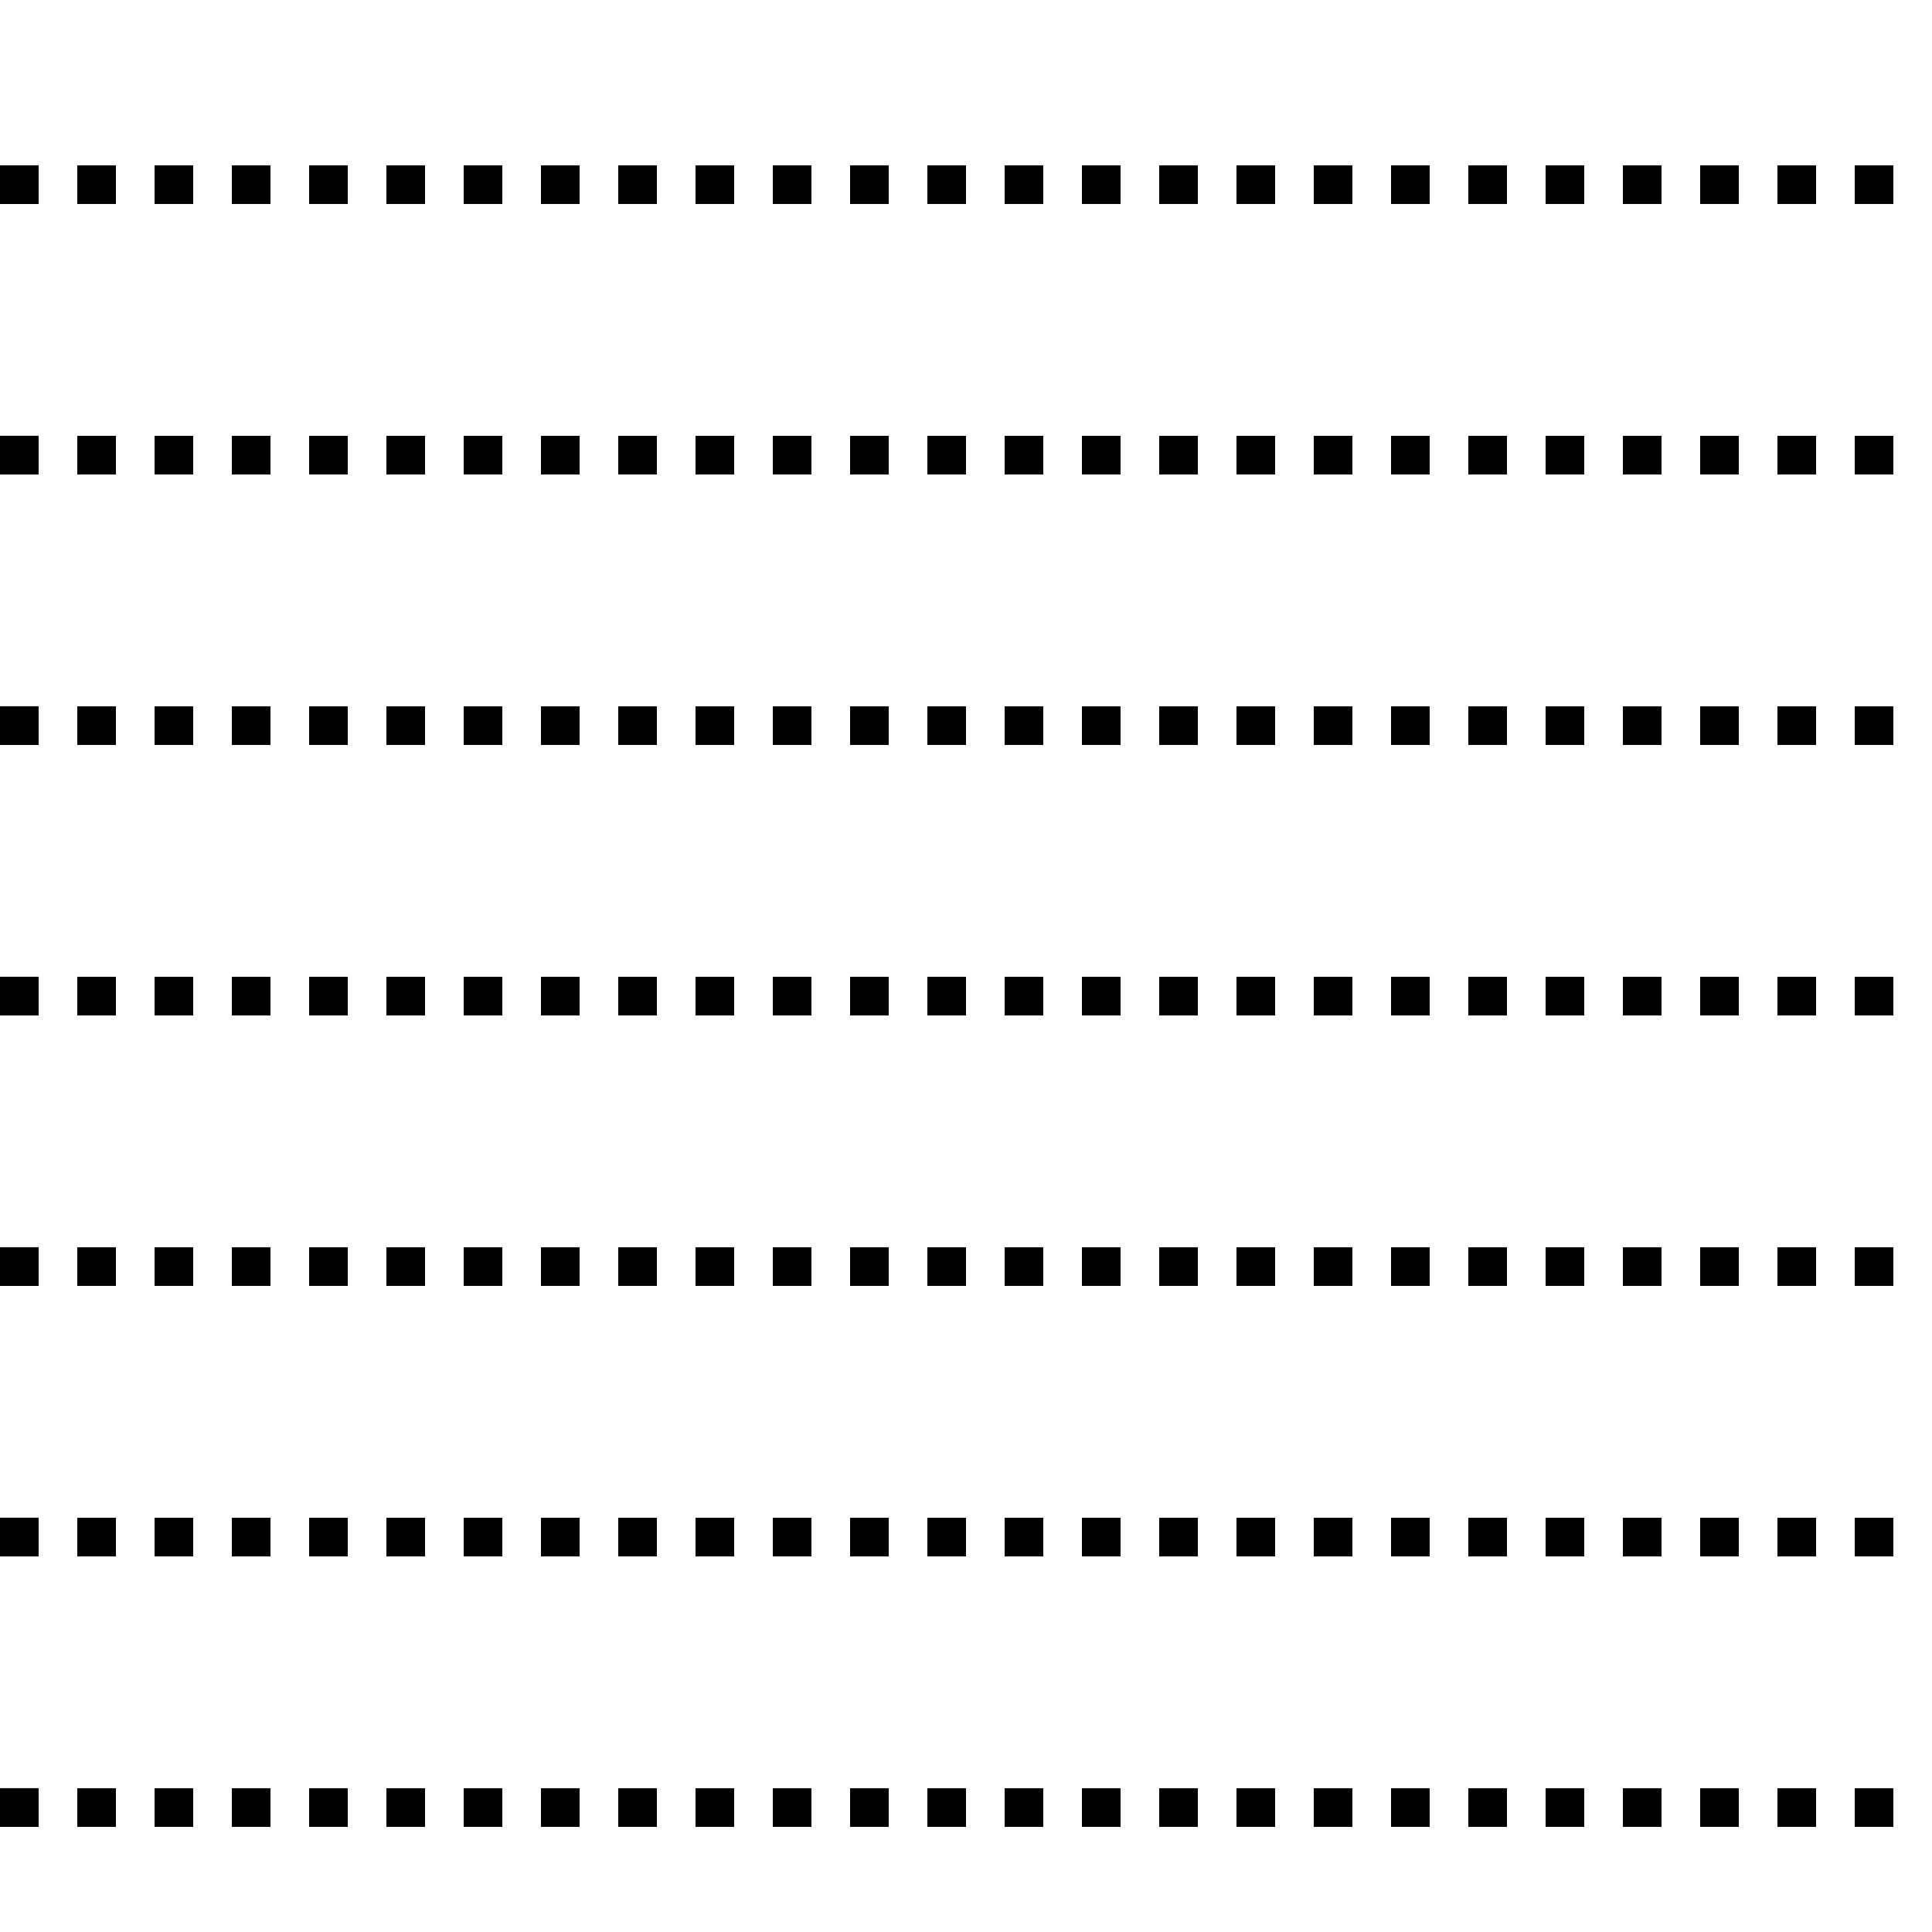<?xml version="1.0" encoding="UTF-8" standalone="no"?>
<!-- Created with Inkscape (http://www.inkscape.org/) -->

<svg
   xmlns:dc="http://purl.org/dc/elements/1.1/"
   xmlns:cc="http://creativecommons.org/ns#"
   xmlns:rdf="http://www.w3.org/1999/02/22-rdf-syntax-ns#"
   xmlns:svg="http://www.w3.org/2000/svg"
   xmlns="http://www.w3.org/2000/svg"
   xmlns:xlink="http://www.w3.org/1999/xlink"
   xmlns:sodipodi="http://sodipodi.sourceforge.net/DTD/sodipodi-0.dtd"
   xmlns:inkscape="http://www.inkscape.org/namespaces/inkscape"
   width="250"
   height="250"
   id="svg3799"
   version="1.1"
   inkscape:version="0.48.1 r9760"
   sodipodi:docname="3.svg">
  <defs
     id="defs3801" />
  <sodipodi:namedview
     id="base"
     pagecolor="#ffffff"
     bordercolor="#666666"
     borderopacity="1.0"
     inkscape:pageopacity="0.0"
     inkscape:pageshadow="2"
     inkscape:zoom="3.8484783"
     inkscape:cx="103.7388"
     inkscape:cy="10.85914"
     inkscape:document-units="px"
     inkscape:current-layer="layer1"
     showgrid="false"
     units="pt"
     inkscape:window-width="1031"
     inkscape:window-height="702"
     inkscape:window-x="51"
     inkscape:window-y="21"
     inkscape:window-maximized="0" />
  <g
     inkscape:label="Capa 1"
     inkscape:groupmode="layer"
     id="layer1"
     transform="translate(0,-802.362)">
    <g
       transform="translate(2975.625,-329.854)"
       id="g30130">
      <g
         inkscape:tile-y0="329.85437"
         inkscape:tile-x0="-2975.6252"
         inkscape:tile-h="481.39365"
         inkscape:tile-w="10"
         inkscape:tile-cy="571.8012"
         inkscape:tile-cx="-2970.6253"
         id="g29062">
        <path
           inkscape:connector-curvature="0"
           id="path5903"
           d="m -2973.125,1613.61 0,-478.894"
           style="fill:none;stroke:#000000;stroke-width:5;stroke-linecap:butt;stroke-linejoin:miter;stroke-miterlimit:4;stroke-opacity:1;stroke-dasharray:5, 30;stroke-dashoffset:0" />
        <rect
           style="fill:none;stroke:none"
           id="rect28820-31"
           width="10"
           height="480"
           x="-2975.625"
           y="1132.217" />
      </g>
      <use
         height="1052.362"
         width="744.094"
         id="use29066"
         xlink:href="#g29062"
         inkscape:tiled-clone-of="#g29062"
         y="0"
         x="0" />
      <use
         height="1052.362"
         width="744.094"
         id="use29068"
         transform="translate(10,0)"
         xlink:href="#g29062"
         inkscape:tiled-clone-of="#g29062"
         y="0"
         x="0" />
      <use
         height="1052.362"
         width="744.094"
         id="use29070"
         transform="translate(20,0)"
         xlink:href="#g29062"
         inkscape:tiled-clone-of="#g29062"
         y="0"
         x="0" />
      <use
         height="1052.362"
         width="744.094"
         id="use29072"
         transform="translate(30,0)"
         xlink:href="#g29062"
         inkscape:tiled-clone-of="#g29062"
         y="0"
         x="0" />
      <use
         height="1052.362"
         width="744.094"
         id="use29074"
         transform="translate(40,0)"
         xlink:href="#g29062"
         inkscape:tiled-clone-of="#g29062"
         y="0"
         x="0" />
      <use
         height="1052.362"
         width="744.094"
         id="use29076"
         transform="translate(50,0)"
         xlink:href="#g29062"
         inkscape:tiled-clone-of="#g29062"
         y="0"
         x="0" />
      <use
         height="1052.362"
         width="744.094"
         id="use29078"
         transform="translate(60,0)"
         xlink:href="#g29062"
         inkscape:tiled-clone-of="#g29062"
         y="0"
         x="0" />
      <use
         height="1052.362"
         width="744.094"
         id="use29080"
         transform="translate(70,0)"
         xlink:href="#g29062"
         inkscape:tiled-clone-of="#g29062"
         y="0"
         x="0" />
      <use
         height="1052.362"
         width="744.094"
         id="use29082"
         transform="translate(80,0)"
         xlink:href="#g29062"
         inkscape:tiled-clone-of="#g29062"
         y="0"
         x="0" />
      <use
         height="1052.362"
         width="744.094"
         id="use29084"
         transform="translate(90,0)"
         xlink:href="#g29062"
         inkscape:tiled-clone-of="#g29062"
         y="0"
         x="0" />
      <use
         height="1052.362"
         width="744.094"
         id="use29086"
         transform="translate(100,0)"
         xlink:href="#g29062"
         inkscape:tiled-clone-of="#g29062"
         y="0"
         x="0" />
      <use
         height="1052.362"
         width="744.094"
         id="use29088"
         transform="translate(110,0)"
         xlink:href="#g29062"
         inkscape:tiled-clone-of="#g29062"
         y="0"
         x="0" />
      <use
         height="1052.362"
         width="744.094"
         id="use29090"
         transform="translate(120,0)"
         xlink:href="#g29062"
         inkscape:tiled-clone-of="#g29062"
         y="0"
         x="0" />
      <use
         height="1052.362"
         width="744.094"
         id="use29092"
         transform="translate(130,0)"
         xlink:href="#g29062"
         inkscape:tiled-clone-of="#g29062"
         y="0"
         x="0" />
      <use
         height="1052.362"
         width="744.094"
         id="use29094"
         transform="translate(140,0)"
         xlink:href="#g29062"
         inkscape:tiled-clone-of="#g29062"
         y="0"
         x="0" />
      <use
         height="1052.362"
         width="744.094"
         id="use29096"
         transform="translate(150,0)"
         xlink:href="#g29062"
         inkscape:tiled-clone-of="#g29062"
         y="0"
         x="0" />
      <use
         height="1052.362"
         width="744.094"
         id="use29098"
         transform="translate(160,0)"
         xlink:href="#g29062"
         inkscape:tiled-clone-of="#g29062"
         y="0"
         x="0" />
      <use
         height="1052.362"
         width="744.094"
         id="use29100"
         transform="translate(170,0)"
         xlink:href="#g29062"
         inkscape:tiled-clone-of="#g29062"
         y="0"
         x="0" />
      <use
         height="1052.362"
         width="744.094"
         id="use29102"
         transform="translate(180,0)"
         xlink:href="#g29062"
         inkscape:tiled-clone-of="#g29062"
         y="0"
         x="0" />
      <use
         height="1052.362"
         width="744.094"
         id="use29104"
         transform="translate(190,0)"
         xlink:href="#g29062"
         inkscape:tiled-clone-of="#g29062"
         y="0"
         x="0" />
      <use
         height="1052.362"
         width="744.094"
         id="use29106"
         transform="translate(200,0)"
         xlink:href="#g29062"
         inkscape:tiled-clone-of="#g29062"
         y="0"
         x="0" />
      <use
         height="1052.362"
         width="744.094"
         id="use29108"
         transform="translate(210,0)"
         xlink:href="#g29062"
         inkscape:tiled-clone-of="#g29062"
         y="0"
         x="0" />
      <use
         height="1052.362"
         width="744.094"
         id="use29110"
         transform="translate(220,0)"
         xlink:href="#g29062"
         inkscape:tiled-clone-of="#g29062"
         y="0"
         x="0" />
      <use
         height="1052.362"
         width="744.094"
         id="use29112"
         transform="translate(230,0)"
         xlink:href="#g29062"
         inkscape:tiled-clone-of="#g29062"
         y="0"
         x="0" />
      <use
         height="1052.362"
         width="744.094"
         id="use29114"
         transform="translate(240,0)"
         xlink:href="#g29062"
         inkscape:tiled-clone-of="#g29062"
         y="0"
         x="0" />
      <use
         height="1052.362"
         width="744.094"
         id="use29116"
         transform="translate(250,0)"
         xlink:href="#g29062"
         inkscape:tiled-clone-of="#g29062"
         y="0"
         x="0" />
      <use
         height="1052.362"
         width="744.094"
         id="use29118"
         transform="translate(260,0)"
         xlink:href="#g29062"
         inkscape:tiled-clone-of="#g29062"
         y="0"
         x="0" />
      <use
         height="1052.362"
         width="744.094"
         id="use29120"
         transform="translate(270,0)"
         xlink:href="#g29062"
         inkscape:tiled-clone-of="#g29062"
         y="0"
         x="0" />
      <use
         height="1052.362"
         width="744.094"
         id="use29122"
         transform="translate(280,0)"
         xlink:href="#g29062"
         inkscape:tiled-clone-of="#g29062"
         y="0"
         x="0" />
      <use
         height="1052.362"
         width="744.094"
         id="use29124"
         transform="translate(290,0)"
         xlink:href="#g29062"
         inkscape:tiled-clone-of="#g29062"
         y="0"
         x="0" />
      <use
         height="1052.362"
         width="744.094"
         id="use29126"
         transform="translate(300,0)"
         xlink:href="#g29062"
         inkscape:tiled-clone-of="#g29062"
         y="0"
         x="0" />
      <use
         height="1052.362"
         width="744.094"
         id="use29128"
         transform="translate(310,0)"
         xlink:href="#g29062"
         inkscape:tiled-clone-of="#g29062"
         y="0"
         x="0" />
      <use
         height="1052.362"
         width="744.094"
         id="use29130"
         transform="translate(320,0)"
         xlink:href="#g29062"
         inkscape:tiled-clone-of="#g29062"
         y="0"
         x="0" />
      <use
         height="1052.362"
         width="744.094"
         id="use29132"
         transform="translate(330,0)"
         xlink:href="#g29062"
         inkscape:tiled-clone-of="#g29062"
         y="0"
         x="0" />
      <use
         height="1052.362"
         width="744.094"
         id="use29134"
         transform="translate(340,0)"
         xlink:href="#g29062"
         inkscape:tiled-clone-of="#g29062"
         y="0"
         x="0" />
      <use
         height="1052.362"
         width="744.094"
         id="use29136"
         transform="translate(350,0)"
         xlink:href="#g29062"
         inkscape:tiled-clone-of="#g29062"
         y="0"
         x="0" />
      <use
         height="1052.362"
         width="744.094"
         id="use29138"
         transform="translate(360,0)"
         xlink:href="#g29062"
         inkscape:tiled-clone-of="#g29062"
         y="0"
         x="0" />
      <use
         height="1052.362"
         width="744.094"
         id="use29140"
         transform="translate(370,0)"
         xlink:href="#g29062"
         inkscape:tiled-clone-of="#g29062"
         y="0"
         x="0" />
      <use
         height="1052.362"
         width="744.094"
         id="use29142"
         transform="translate(380,0)"
         xlink:href="#g29062"
         inkscape:tiled-clone-of="#g29062"
         y="0"
         x="0" />
      <use
         height="1052.362"
         width="744.094"
         id="use29144"
         transform="translate(390,0)"
         xlink:href="#g29062"
         inkscape:tiled-clone-of="#g29062"
         y="0"
         x="0" />
      <use
         height="1052.362"
         width="744.094"
         id="use29146"
         transform="translate(400,0)"
         xlink:href="#g29062"
         inkscape:tiled-clone-of="#g29062"
         y="0"
         x="0" />
      <use
         height="1052.362"
         width="744.094"
         id="use29148"
         transform="translate(410,0)"
         xlink:href="#g29062"
         inkscape:tiled-clone-of="#g29062"
         y="0"
         x="0" />
      <use
         height="1052.362"
         width="744.094"
         id="use29150"
         transform="translate(420,0)"
         xlink:href="#g29062"
         inkscape:tiled-clone-of="#g29062"
         y="0"
         x="0" />
      <use
         height="1052.362"
         width="744.094"
         id="use29152"
         transform="translate(430,0)"
         xlink:href="#g29062"
         inkscape:tiled-clone-of="#g29062"
         y="0"
         x="0" />
      <use
         height="1052.362"
         width="744.094"
         id="use29154"
         transform="translate(440,0)"
         xlink:href="#g29062"
         inkscape:tiled-clone-of="#g29062"
         y="0"
         x="0" />
      <use
         height="1052.362"
         width="744.094"
         id="use29156"
         transform="translate(450,0)"
         xlink:href="#g29062"
         inkscape:tiled-clone-of="#g29062"
         y="0"
         x="0" />
      <use
         height="1052.362"
         width="744.094"
         id="use29158"
         transform="translate(460,0)"
         xlink:href="#g29062"
         inkscape:tiled-clone-of="#g29062"
         y="0"
         x="0" />
      <use
         height="1052.362"
         width="744.094"
         id="use29160"
         transform="translate(470,0)"
         xlink:href="#g29062"
         inkscape:tiled-clone-of="#g29062"
         y="0"
         x="0" />
      <use
         height="1052.362"
         width="744.094"
         id="use29162"
         transform="translate(480,0)"
         xlink:href="#g29062"
         inkscape:tiled-clone-of="#g29062"
         y="0"
         x="0" />
      <use
         height="1052.362"
         width="744.094"
         id="use29164"
         transform="translate(490,0)"
         xlink:href="#g29062"
         inkscape:tiled-clone-of="#g29062"
         y="0"
         x="0" />
    </g>
  </g>
</svg>

